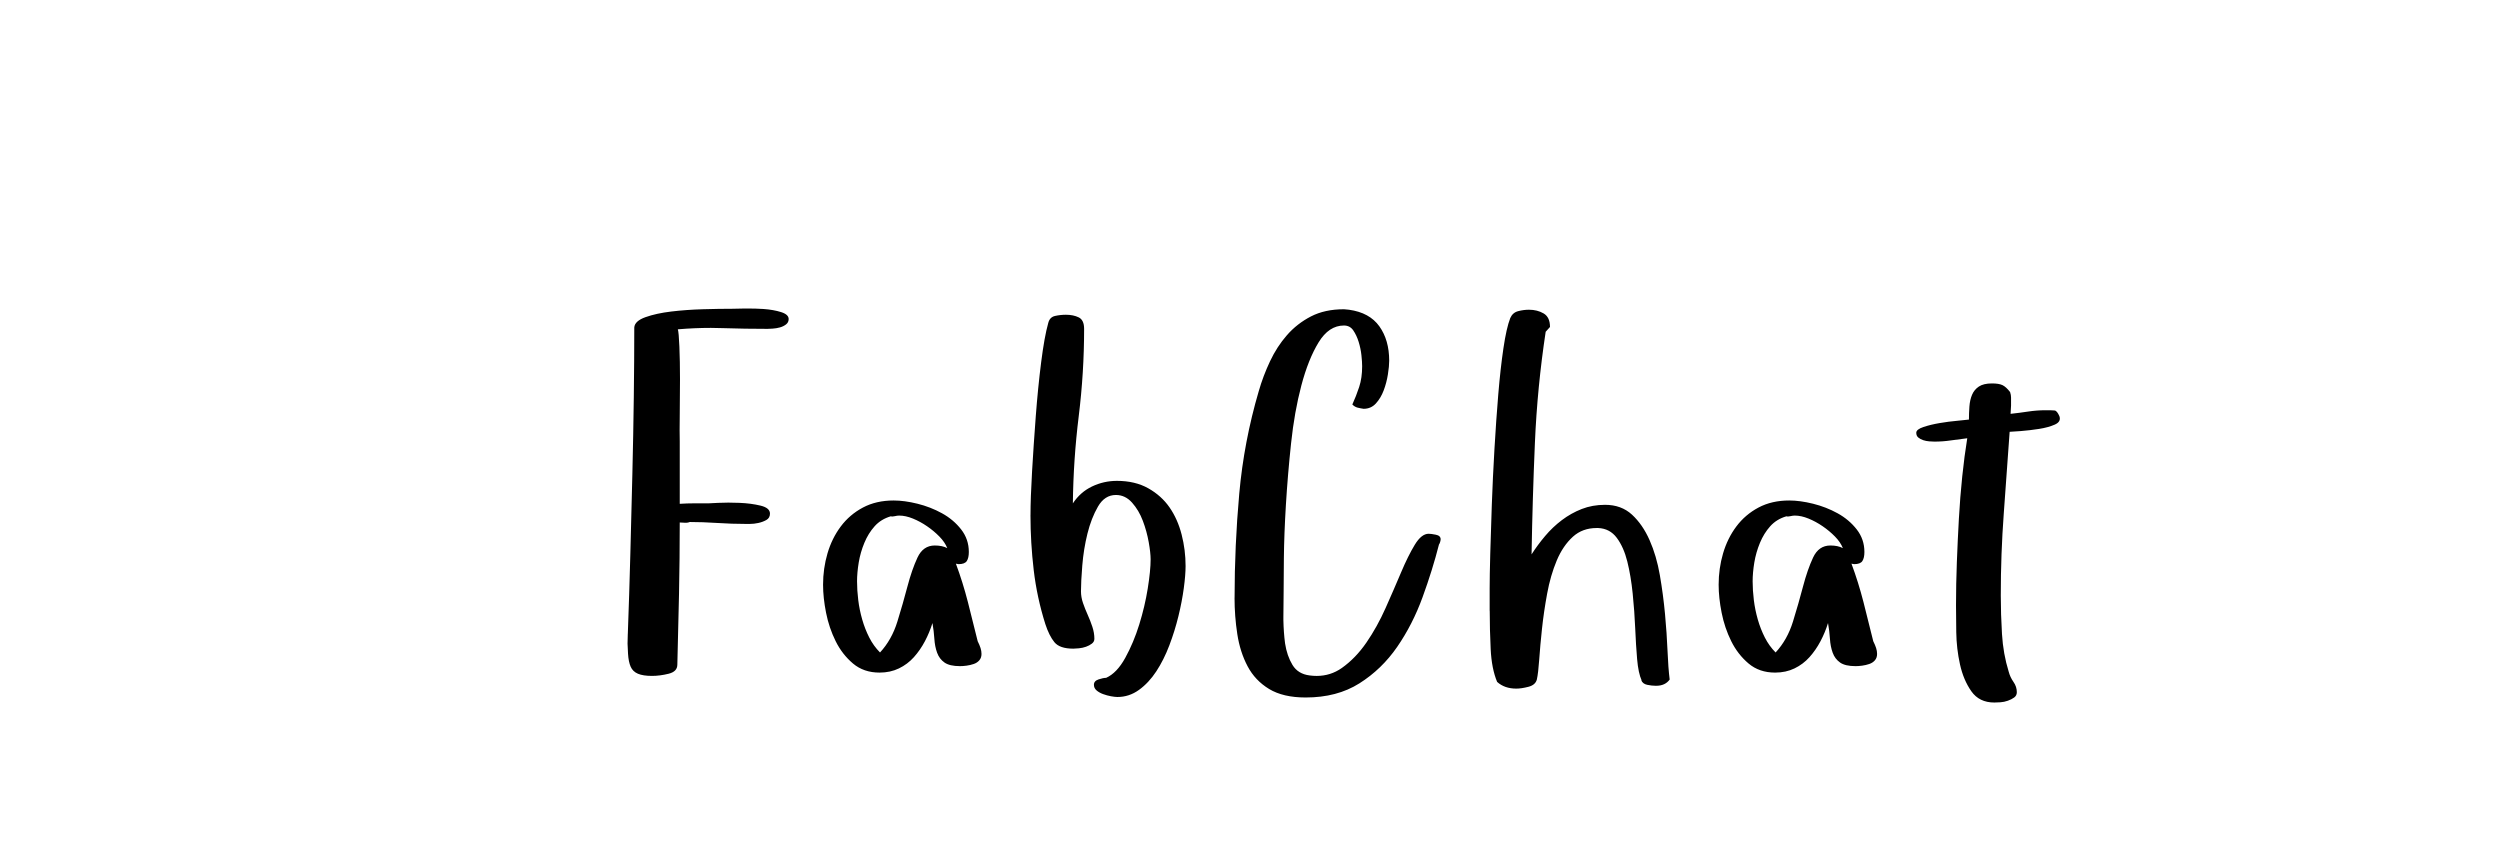 <?xml version="1.0"?>
<svg version="1.1" xmlns="http://www.w3.org/2000/svg" width="204px" height="70px" style=""><path fill="#000000" d="M51.23,51.719q0.117-3.164,0.205-6.484t0.166-6.553t0.117-6.279t0.039-5.684q0.039-0.527,0.918-0.84t2.1-0.459t2.578-0.186t2.412-0.039q0.234,0,0.977-0.02l0.371,0q0.566,0,1.191,0.039q0.82,0.059,1.436,0.254t0.615,0.566q0,0.273-0.215,0.439t-0.498,0.244t-0.586,0.098t-0.42,0.02q-1.836,0-3.633-0.059q-0.488-0.02-0.996-0.02q-1.328,0-2.695,0.117q0.078,0.234,0.127,1.416t0.049,2.666t-0.02,2.9t0,2.178l0,5.078q0.605-0.039,1.191-0.039l1.172,0l0.781-0.039q0.391-0.02,0.82-0.02q0.449,0,0.918,0.02q0.938,0.039,1.709,0.225t0.771,0.654q0,0.352-0.293,0.518t-0.654,0.244t-0.684,0.078l-0.361,0q-1.113,0-2.314-0.078t-2.236-0.078q-0.195,0.078-0.42,0.059t-0.4-0.02q0,2.93-0.059,5.83t-0.137,5.771q0,0.566-0.713,0.742t-1.357,0.176q-0.723,0-1.143-0.176t-0.596-0.576t-0.215-1.064q-0.02-0.371-0.039-0.82q0-0.371,0.02-0.801z M67.162,47.715q0-1.328,0.361-2.559t1.084-2.197t1.807-1.543t2.51-0.576q0.879,0,1.943,0.264t2.002,0.781t1.562,1.318t0.625,1.836q0,0.488-0.166,0.742t-0.674,0.254l-0.215-0.039q0.566,1.523,0.977,3.125t0.801,3.203q0.156,0.312,0.234,0.557t0.078,0.479q0,0.312-0.176,0.518t-0.459,0.303t-0.586,0.137t-0.537,0.039q-0.84,0-1.26-0.293t-0.605-0.801t-0.225-1.143t-0.156-1.279q-0.234,0.762-0.615,1.484t-0.898,1.299t-1.221,0.918t-1.582,0.342q-1.289,0-2.168-0.742t-1.416-1.826t-0.781-2.314t-0.244-2.285z M69.935,47.441q0,0.723,0.098,1.523t0.322,1.582t0.576,1.475t0.879,1.221q0.957-1.035,1.416-2.52t0.82-2.861t0.82-2.363t1.416-0.986q0.605,0,1.016,0.215q-0.195-0.488-0.645-0.947t-1.006-0.84t-1.152-0.625t-1.123-0.244q-0.156,0-0.361,0.049t-0.322,0.01q-0.801,0.234-1.318,0.811t-0.84,1.357t-0.459,1.602t-0.137,1.543z M84.089,42.031q0-1.367,0.127-3.555t0.303-4.512t0.439-4.404t0.576-3.193q0.117-0.488,0.557-0.586t0.889-0.098q0.605,0,1.045,0.215t0.439,0.938q0,3.555-0.439,7.119t-0.479,7.119q0.605-0.918,1.562-1.377t2.031-0.459q1.484,0,2.559,0.605t1.738,1.562t0.986,2.217t0.322,2.568q0,0.723-0.146,1.807t-0.439,2.285t-0.742,2.383t-1.064,2.119t-1.416,1.514t-1.758,0.576q-0.195,0-0.518-0.059t-0.645-0.176t-0.537-0.303t-0.215-0.459q0-0.312,0.381-0.439t0.615-0.127q0.879-0.391,1.562-1.631t1.143-2.725t0.693-2.939t0.234-2.373q0-0.527-0.156-1.406t-0.479-1.738t-0.879-1.484t-1.318-0.625q-0.918,0-1.465,0.947t-0.859,2.207t-0.42,2.598t-0.107,2.1q0,0.488,0.166,0.967t0.381,0.957t0.381,0.977t0.166,0.986q0,0.234-0.205,0.391t-0.479,0.254t-0.576,0.127t-0.459,0.029q-1.113,0-1.543-0.527t-0.742-1.484q-0.684-2.168-0.947-4.404t-0.264-4.482z M100.742,48.77q0-4.238,0.381-8.486t1.592-8.369q0.352-1.23,0.918-2.432t1.387-2.139t1.953-1.523t2.695-0.586l0.41,0.039q1.68,0.234,2.48,1.357t0.801,2.803q0,0.449-0.107,1.123t-0.342,1.299t-0.635,1.064t-1.006,0.439q-0.273-0.039-0.498-0.098t-0.42-0.254q0.312-0.684,0.557-1.426t0.244-1.699q0-0.352-0.059-0.898t-0.225-1.084t-0.439-0.938t-0.762-0.4q-1.23,0-2.07,1.377t-1.406,3.516t-0.84,4.727t-0.42,5t-0.166,4.355t-0.02,2.744q0,0.938-0.02,2.07l0,0.254q0.02,0.996,0.137,1.895q0.156,1.016,0.605,1.758t1.406,0.859q0.293,0.039,0.566,0.039q1.133,0,2.051-0.645q1.133-0.801,2.012-2.08t1.562-2.812t1.26-2.9t1.123-2.266t1.133-0.898q0.195,0,0.586,0.078t0.391,0.371q0,0.078-0.039,0.215t-0.098,0.215q-0.527,2.07-1.338,4.297t-2.07,4.053t-3.086,2.979t-4.385,1.152q-1.836,0-2.979-0.693t-1.758-1.855t-0.84-2.627t-0.225-2.969z M121.556,49.844l0-1.836q0-0.996,0.049-2.822t0.127-4.004t0.215-4.541t0.312-4.463t0.42-3.76t0.557-2.461q0.195-0.449,0.645-0.566t0.879-0.117q0.684,0,1.201,0.303t0.518,1.104l-0.352,0.391q-0.684,4.512-0.879,9.062t-0.273,9.102q0.488-0.762,1.104-1.494t1.367-1.299t1.621-0.908t1.904-0.342q1.328,0,2.197,0.801t1.436,2.08t0.84,2.861t0.42,3.164t0.205,2.998t0.176,2.354q-0.371,0.508-1.094,0.508l-0.059,0q-0.312,0-0.684-0.078t-0.488-0.391l0.039,0.039q-0.273-0.605-0.371-1.748t-0.156-2.52t-0.205-2.822t-0.439-2.617t-0.859-1.934t-1.523-0.801l-0.117,0q-1.152,0-1.934,0.703q-0.82,0.742-1.328,1.953t-0.781,2.695t-0.42,2.861t-0.225,2.5t-0.195,1.65q-0.117,0.449-0.693,0.596t-0.986,0.146q-0.957,0-1.562-0.547q-0.449-1.074-0.527-2.676t-0.078-3.125z M140.241,47.715q0-1.328,0.361-2.559t1.084-2.197t1.807-1.543t2.51-0.576q0.879,0,1.943,0.264t2.002,0.781t1.562,1.318t0.625,1.836q0,0.488-0.166,0.742t-0.674,0.254l-0.215-0.039q0.566,1.523,0.977,3.125t0.801,3.203q0.156,0.312,0.234,0.557t0.078,0.479q0,0.312-0.176,0.518t-0.459,0.303t-0.586,0.137t-0.537,0.039q-0.84,0-1.26-0.293t-0.605-0.801t-0.225-1.143t-0.156-1.279q-0.234,0.762-0.615,1.484t-0.898,1.299t-1.221,0.918t-1.582,0.342q-1.289,0-2.168-0.742t-1.416-1.826t-0.781-2.314t-0.244-2.285z M143.015,47.441q0,0.723,0.098,1.523t0.322,1.582t0.576,1.475t0.879,1.221q0.957-1.035,1.416-2.52t0.82-2.861t0.82-2.363t1.416-0.986q0.605,0,1.016,0.215q-0.195-0.488-0.645-0.947t-1.006-0.84t-1.152-0.625t-1.123-0.244q-0.156,0-0.361,0.049t-0.322,0.01q-0.801,0.234-1.318,0.811t-0.84,1.357t-0.459,1.602t-0.137,1.543z M156.368,35.312q0-0.273,0.586-0.469t1.328-0.322t1.436-0.186t0.947-0.098q0-0.527,0.039-1.064t0.215-0.957t0.557-0.674t1.064-0.254q0.566,0,0.859,0.137t0.625,0.566q0.078,0.234,0.078,0.449l0,0.654t-0.039,0.674q0.723-0.078,1.436-0.186t1.436-0.107q0.527,0,0.723,0.02t0.391,0.469q0.156,0.449-0.381,0.684t-1.289,0.352t-1.494,0.176t-0.898,0.059q-0.234,3.359-0.479,6.66t-0.244,6.699q0,1.523,0.098,3.145t0.547,3.066q0.117,0.449,0.391,0.84t0.273,0.84q0,0.273-0.215,0.43t-0.518,0.264t-0.605,0.127t-0.498,0.02q-1.23,0-1.875-0.918t-0.928-2.197t-0.303-2.627t-0.02-2.188q0-1.719,0.068-3.516t0.166-3.555t0.273-3.438t0.41-3.125q-0.684,0.078-1.338,0.176t-1.338,0.098q-0.156,0-0.42-0.02t-0.498-0.098t-0.4-0.215t-0.166-0.391z"/><path fill="#" d=""/></svg>
